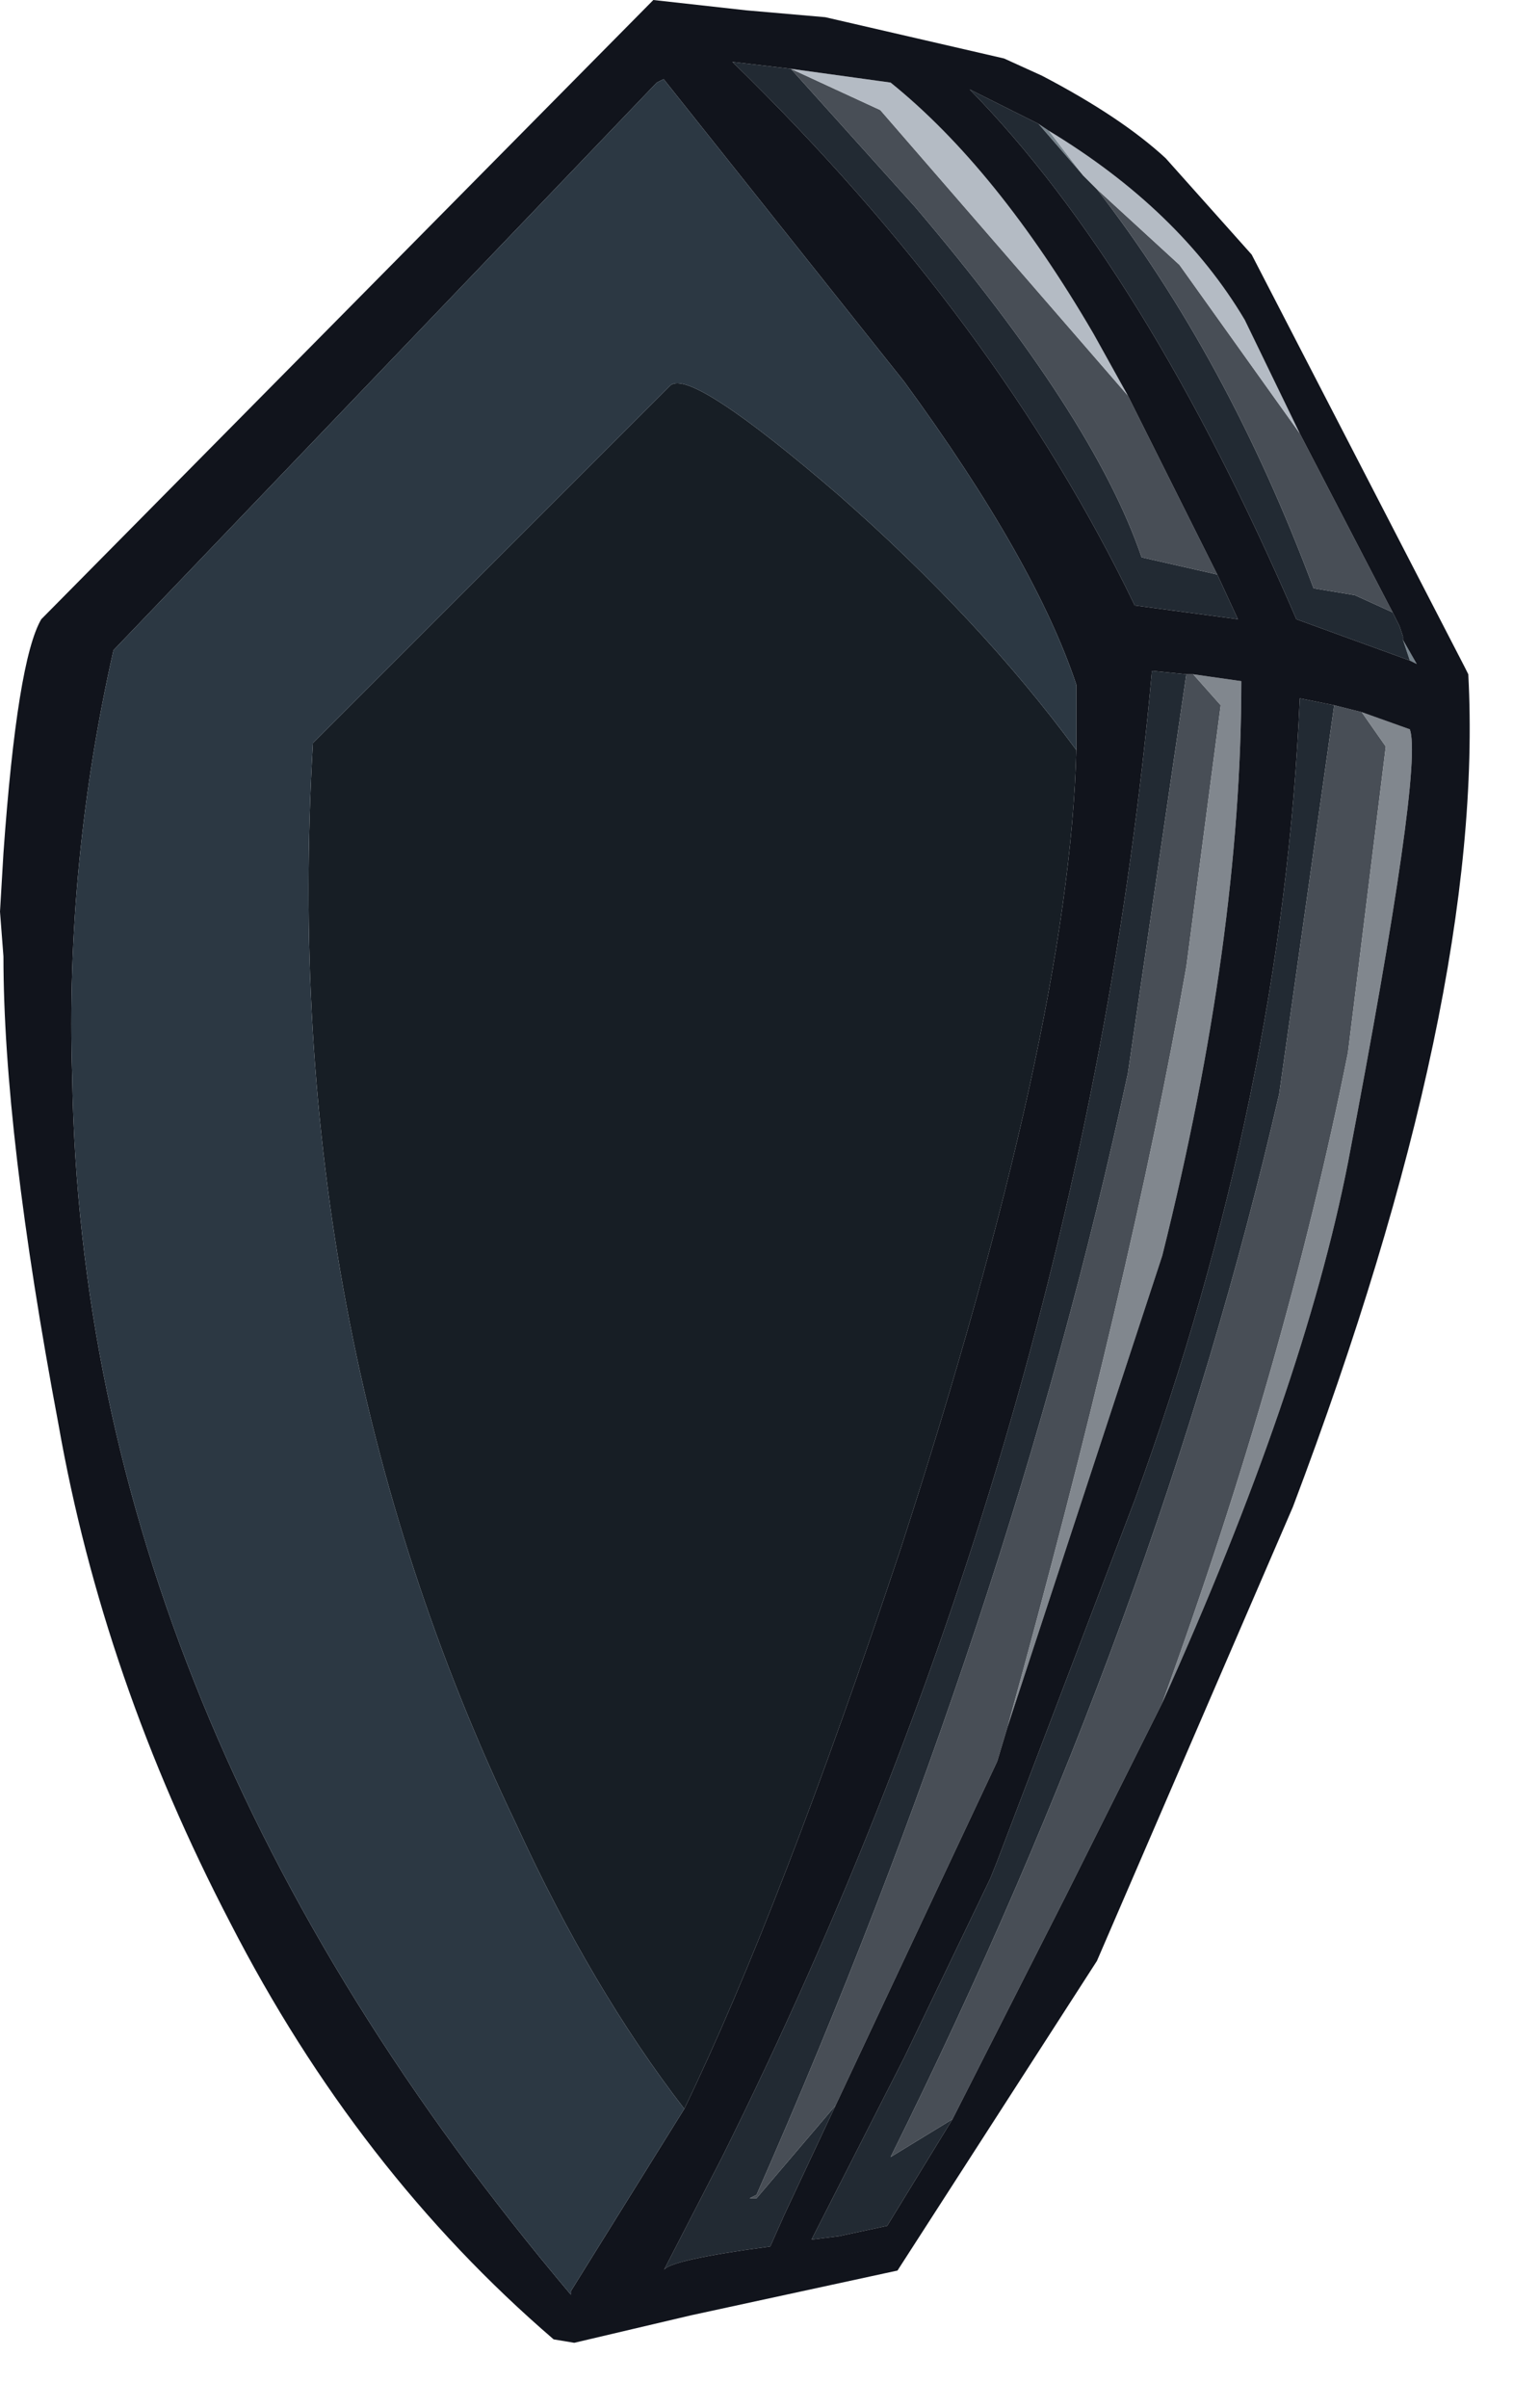 <?xml version="1.0" encoding="utf-8"?>
<svg version="1.1" id="Layer_1"
xmlns="http://www.w3.org/2000/svg"
xmlns:xlink="http://www.w3.org/1999/xlink"
xmlns:author="http://www.sothink.com"
width="22px" height="35px"
xml:space="preserve">
<g id="2750" transform="matrix(1, 0, 0, 1, 1.55, 6.75)">
<path style="fill:#76838C;fill-opacity:1" d="M13.7,-4.85L14.2 -4.2L13.55 -4.95L13.7 -4.85M18.95,2.85L18.85 2.55L19.05 2.9L18.95 2.85" />
<path style="fill:#222A33;fill-opacity:1" d="M11.75,-3.75Q14.35 -0.7 15.05 1.35L16.15 1.6L16.45 2.25L14.95 2.05Q12.95 -2.1 9.1 -5.85L9.95 -5.75L11.75 -3.75M17.55,1.8L18.15 1.9L18.7 2.15L18.8 2.35L18.85 2.5L18.85 2.55L18.95 2.85L17.3 2.25Q15.1 -2.85 12.55 -5.45L13.55 -4.95L14.2 -4.2L14.4 -4Q16.3 -1.55 17.55 1.8M10.6,23.85L9.85 25.45L9.65 25.9Q8.15 26.1 8.1 26.25L8.95 24.6Q14.2 14.05 15.2 3L15.7 3.05L14.85 8.85Q13.15 16.75 9.45 25.15L9.35 25.2L9.45 25.2L10.6 23.85M17.85,3.5L17.05 9.15Q15.3 16.75 11.4 24.6L12.3 24.05L11.35 25.6L10.65 25.75L10.25 25.8L11.6 23.15L12.85 20.55L12.95 20.3L14.95 15.05Q17.1 9.15 17.35 3.4L17.85 3.5" />
<path style="fill:#484E56;fill-opacity:1" d="M14.85,-1L16.15 1.6L15.05 1.35Q14.35 -0.7 11.75 -3.75L9.95 -5.75L11.25 -5.15L14.85 -1M18.7,2.15L18.15 1.9L17.55 1.8Q16.3 -1.55 14.4 -4L15.6 -2.9L17.35 -0.45L18.7 2.15M13.1,18.35L12.95 18.85L10.6 23.85L9.45 25.2L9.35 25.2L9.45 25.15Q13.15 16.75 14.85 8.85L15.7 3.05L15.8 3.05L16.2 3.5L15.7 7.3Q14.9 11.85 13.1 18.35M13.95,20.8L12.3 24.05L11.4 24.6Q15.3 16.75 17.05 9.15L17.85 3.5L18.25 3.6L18.6 4.1L18.05 8.55Q17.15 13.05 15.35 18L13.95 20.8" />
<path style="fill:#81878E;fill-opacity:1" d="M15.7,7.3L16.2 3.5L15.8 3.05L16.5 3.15Q16.5 6.9 15.35 11.5L13.1 18.35Q14.9 11.85 15.7 7.3M18.95,3.85Q19.15 4.4 18.05 10.15Q17.4 13.45 15.35 18Q17.15 13.05 18.05 8.55L18.6 4.1L18.25 3.6L18.95 3.85" />
<path style="fill:#B4BBC4;fill-opacity:1" d="M11.25,-5.15L9.95 -5.75L11.4 -5.55Q12.95 -4.3 14.35 -1.9L14.85 -1L11.25 -5.15M13.7,-4.85Q15.6 -3.7 16.55 -2.1L17.35 -0.45L15.6 -2.9L14.4 -4L14.2 -4.2L13.7 -4.85" />
<path style="fill:#11141C;fill-opacity:1" d="M9.3,-6.6L10.45 -6.5L13.05 -5.9L13.6 -5.65Q14.75 -5.05 15.4 -4.45L16.65 -3.05L19.75 2.95L19.8 3.05Q20.05 7.75 17.25 15.15L14.4 21.75L11.5 26.25L8.5 26.9L6.8 27.3L6.5 27.25Q3.65 24.8 1.8 21.2Q-0.05 17.65 -0.7 13.95Q-1.5 9.7 -1.5 7.15L-1.55 6.5L-1.5 5.65Q-1.3 2.85 -0.95 2.25L7.95 -6.75L9.3 -6.6M14.85,-1L14.35 -1.9Q12.95 -4.3 11.4 -5.55L9.95 -5.75L9.1 -5.85Q12.95 -2.1 14.95 2.05L16.45 2.25L16.15 1.6L14.85 -1M11.55,15.75Q14 8.2 14.1 4.15L14.1 3.2Q13.5 1.4 11.6 -1.2L8.1 -5.6L8 -5.55L0.1 2.7Q-0.6 5.8 -0.5 8.9Q-0.35 18.2 6.75 26.6L6.75 26.55L8.4 23.9Q9.8 21 11.55 15.75M17.35,-0.45L16.55 -2.1Q15.6 -3.7 13.7 -4.85L13.55 -4.95L12.55 -5.45Q15.1 -2.85 17.3 2.25L18.95 2.85L19.05 2.9L18.85 2.55L18.85 2.5L18.8 2.35L18.7 2.15L17.35 -0.45M15.2,3Q14.2 14.05 8.95 24.6L8.1 26.25Q8.15 26.1 9.65 25.9L9.85 25.45L10.6 23.85L12.95 18.85L13.1 18.35L15.35 11.5Q16.5 6.9 16.5 3.15L15.8 3.05L15.7 3.05L15.2 3M17.35,3.4Q17.1 9.15 14.95 15.05L12.95 20.3L12.85 20.55L11.6 23.15L10.25 25.8L10.65 25.75L11.35 25.6L12.3 24.05L13.95 20.8L15.35 18Q17.4 13.45 18.05 10.15Q19.15 4.4 18.95 3.85L18.25 3.6L17.85 3.5L17.35 3.4" />
<path style="fill:#171E25;fill-opacity:1" d="M14.1,4.15Q14 8.2 11.55 15.75Q9.8 21 8.4 23.9Q7.05 22.15 5.95 19.75Q2.5 12.55 3 4.05L8.2 -1.15Q8.5 -1.4 10.65 0.45Q12.7 2.25 14.1 4.15" />
<path style="fill:#2C3843;fill-opacity:1" d="M10.65,0.45Q8.5 -1.4 8.2 -1.15L3 4.05Q2.5 12.55 5.95 19.75Q7.05 22.15 8.4 23.9L6.75 26.55L6.75 26.6Q-0.35 18.2 -0.5 8.9Q-0.6 5.8 0.1 2.7L8 -5.55L8.1 -5.6L11.6 -1.2Q13.5 1.4 14.1 3.2L14.1 4.15Q12.7 2.25 10.65 0.45" />
</g>
</svg>
